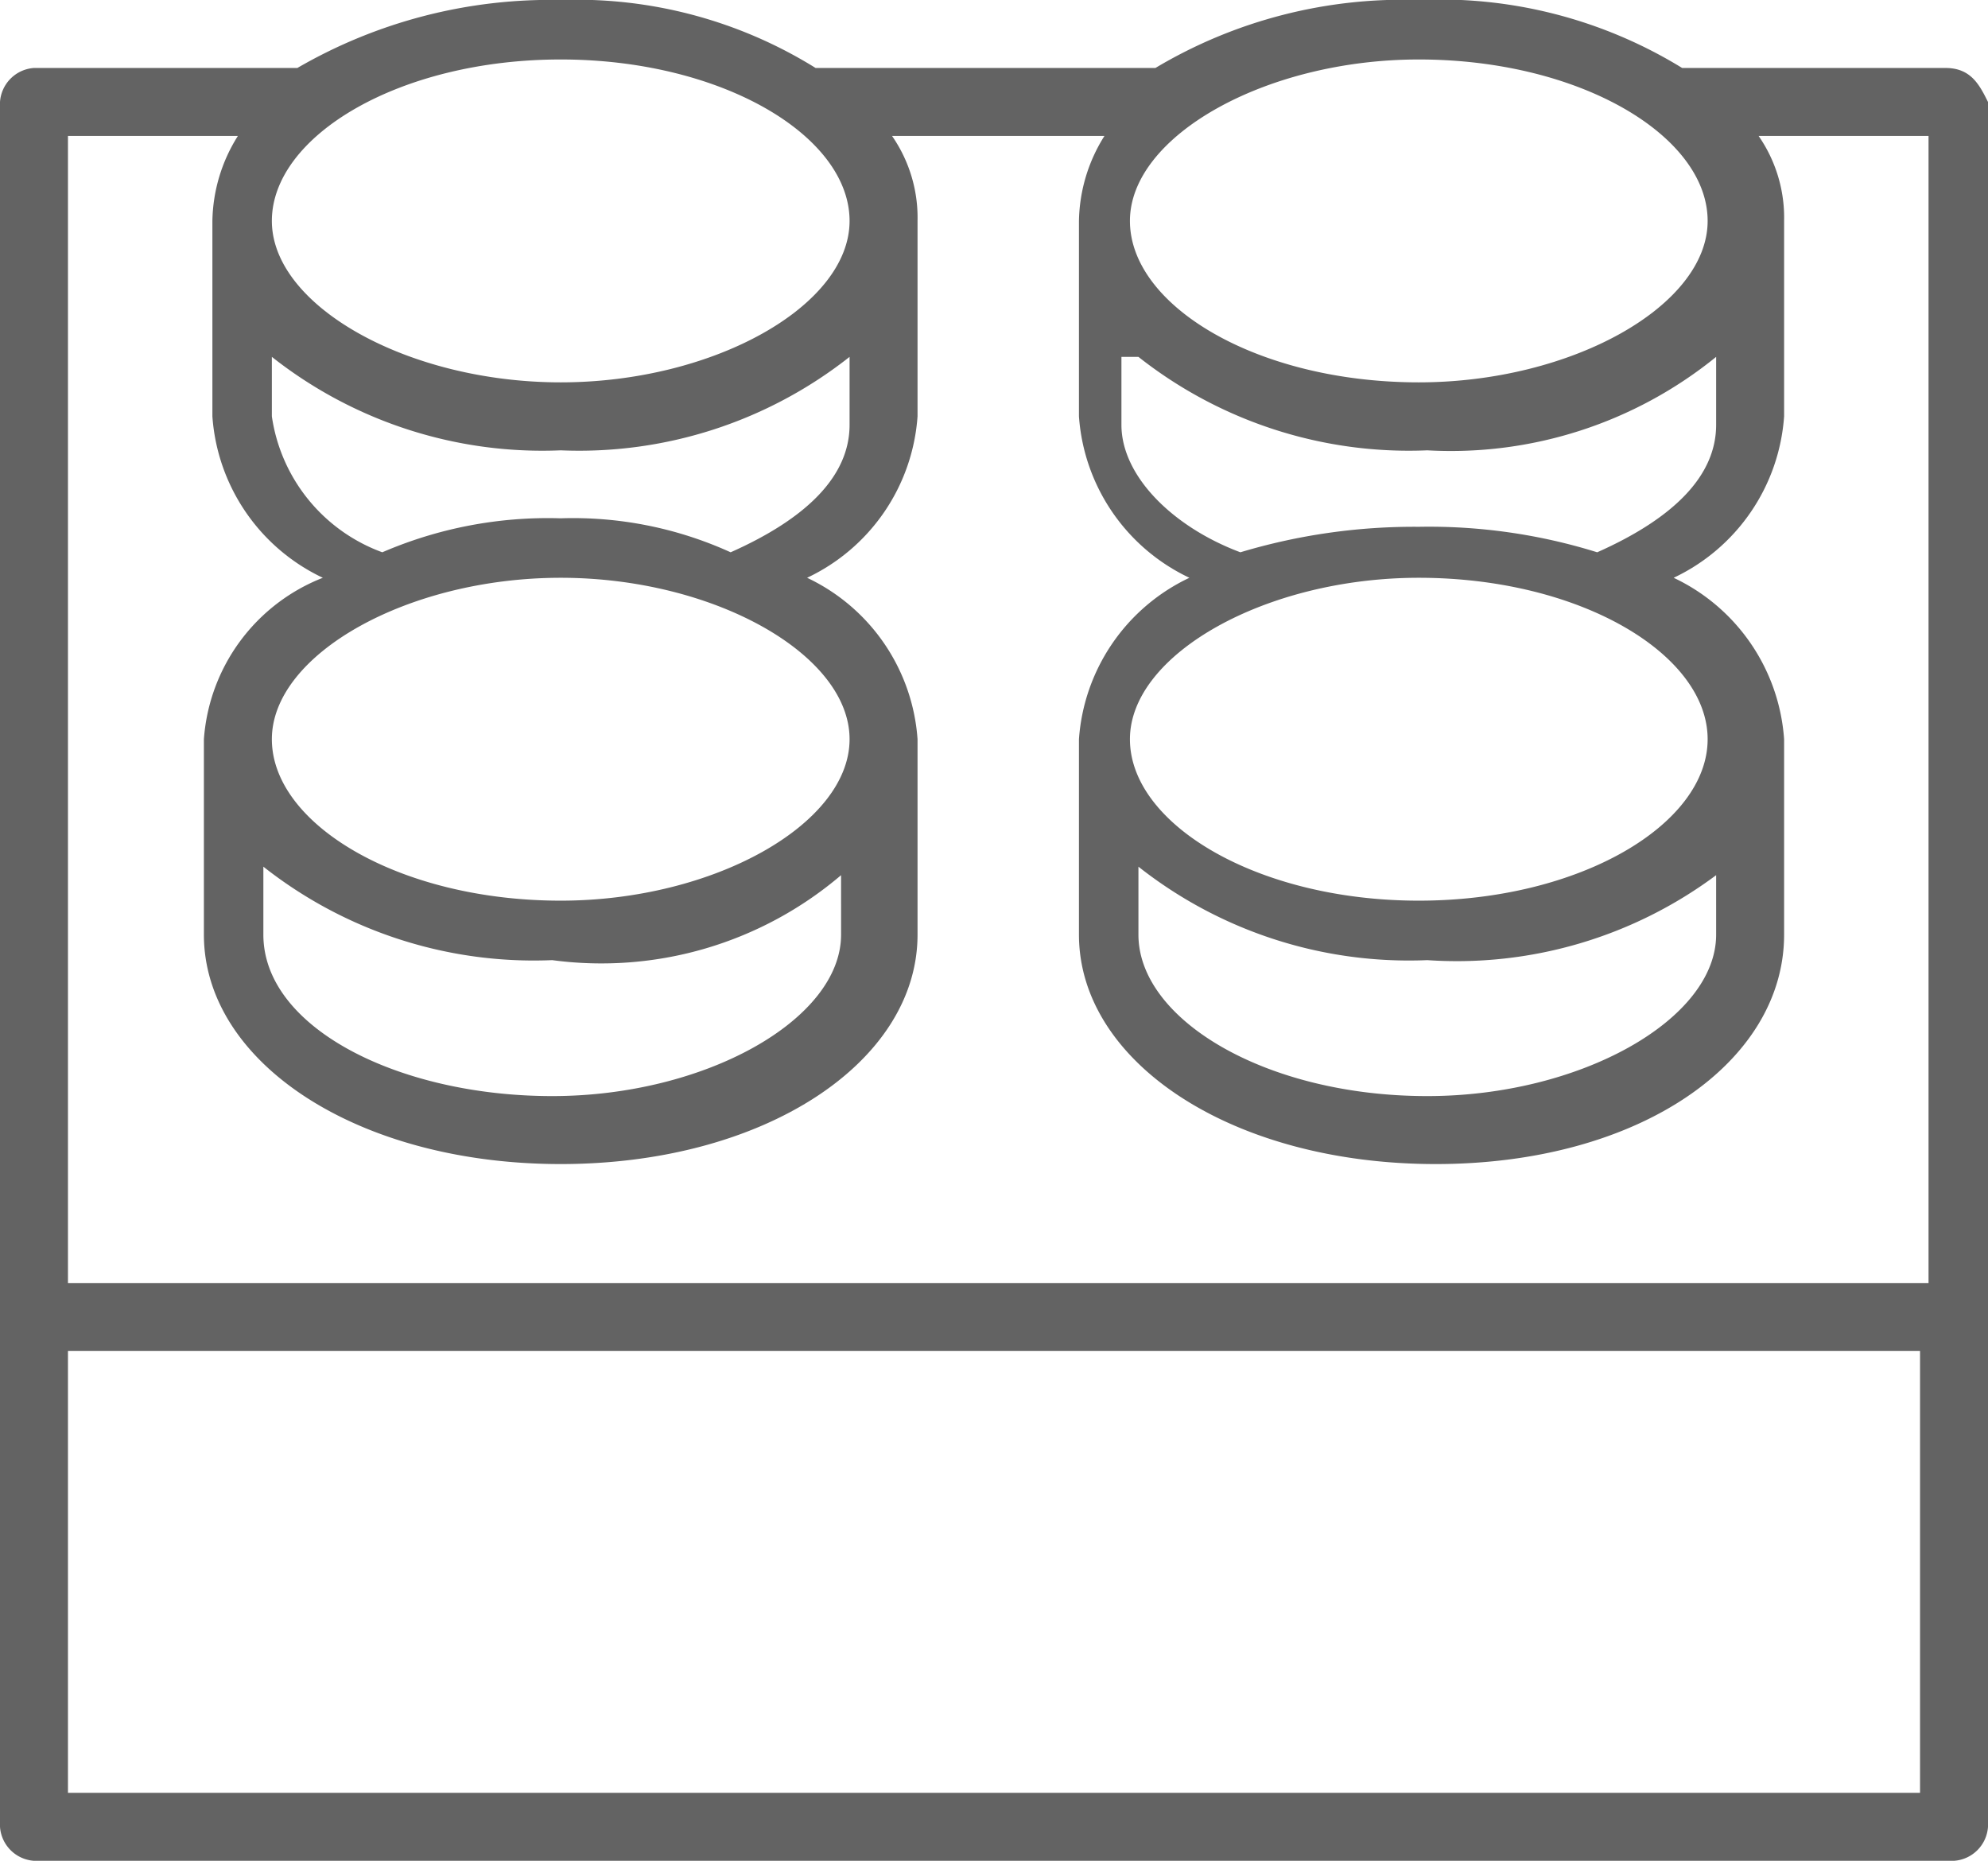 <svg xmlns="http://www.w3.org/2000/svg" viewBox="0 0 23.4 21.9"><defs><style>.a{fill:#636363;}</style></defs><path class="a" d="M22.9.8H19.8A5.449,5.449,0,0,0,16.7,0a5.686,5.686,0,0,0-3.1.8h-4a5.329,5.329,0,0,0-3-.8A5.938,5.938,0,0,0,3.5.8H.4a.43.43,0,0,0-.4.4V21.5a.43.43,0,0,0,.4.4H23a.43.43,0,0,0,.4-.4V1.2C23.3,1,23.2.8,22.9.8ZM16.7.7c1.9,0,3.4.9,3.4,1.9s-1.6,1.9-3.4,1.9c-1.9,0-3.4-.9-3.4-1.9S14.9.7,16.7.7ZM13.4,4.2a5.137,5.137,0,0,0,3.4,1.1,4.954,4.954,0,0,0,3.4-1.1V5c0,.6-.5,1.1-1.4,1.5a6.648,6.648,0,0,0-2.1-.3,7.106,7.106,0,0,0-2.1.3c-.8-.3-1.4-.9-1.4-1.5V4.2Zm3.3,6.4c-1.9,0-3.4-.9-3.4-1.9s1.6-1.9,3.4-1.9c1.9,0,3.4.9,3.4,1.9S18.6,10.6,16.7,10.6Zm3.5-.3V11c0,1-1.6,1.9-3.4,1.9-1.9,0-3.4-.9-3.4-1.9v-.8a5.137,5.137,0,0,0,3.4,1.1A5.107,5.107,0,0,0,20.2,10.3ZM6.6.7C8.5.7,10,1.6,10,2.6S8.4,4.5,6.6,4.5,3.2,3.6,3.2,2.6,4.7.7,6.6.7ZM3.2,4.2A5.137,5.137,0,0,0,6.6,5.3,5.137,5.137,0,0,0,10,4.2V5c0,.6-.5,1.1-1.4,1.5a4.477,4.477,0,0,0-2-.4,4.918,4.918,0,0,0-2.1.4A2.01,2.01,0,0,1,3.2,4.9Zm3.4,6.4c-1.9,0-3.4-.9-3.4-1.9S4.8,6.8,6.6,6.8,10,7.7,10,8.7,8.4,10.6,6.6,10.6Zm3.3-.3V11c0,1-1.6,1.9-3.4,1.9S3.1,12.1,3.1,11v-.8a5.137,5.137,0,0,0,3.4,1.1A4.351,4.351,0,0,0,9.9,10.3ZM22.6,21.1H.8V15.9H22.6v5.2Zm0-6H.8V1.6h2a1.929,1.929,0,0,0-.3,1V4.9A2.277,2.277,0,0,0,3.8,6.8,2.211,2.211,0,0,0,2.4,8.7V11c0,1.5,1.8,2.7,4.2,2.7s4.2-1.2,4.2-2.7V8.7h0A2.277,2.277,0,0,0,9.5,6.8a2.277,2.277,0,0,0,1.3-1.9V2.6h0a1.689,1.689,0,0,0-.3-1H13a1.929,1.929,0,0,0-.3,1V4.9A2.277,2.277,0,0,0,14,6.8a2.277,2.277,0,0,0-1.3,1.9V11c0,1.5,1.8,2.7,4.2,2.7S21,12.5,21,11V8.7a2.277,2.277,0,0,0-1.3-1.9A2.277,2.277,0,0,0,21,4.9V2.6a1.689,1.689,0,0,0-.3-1h2V15.1Z"/></svg>